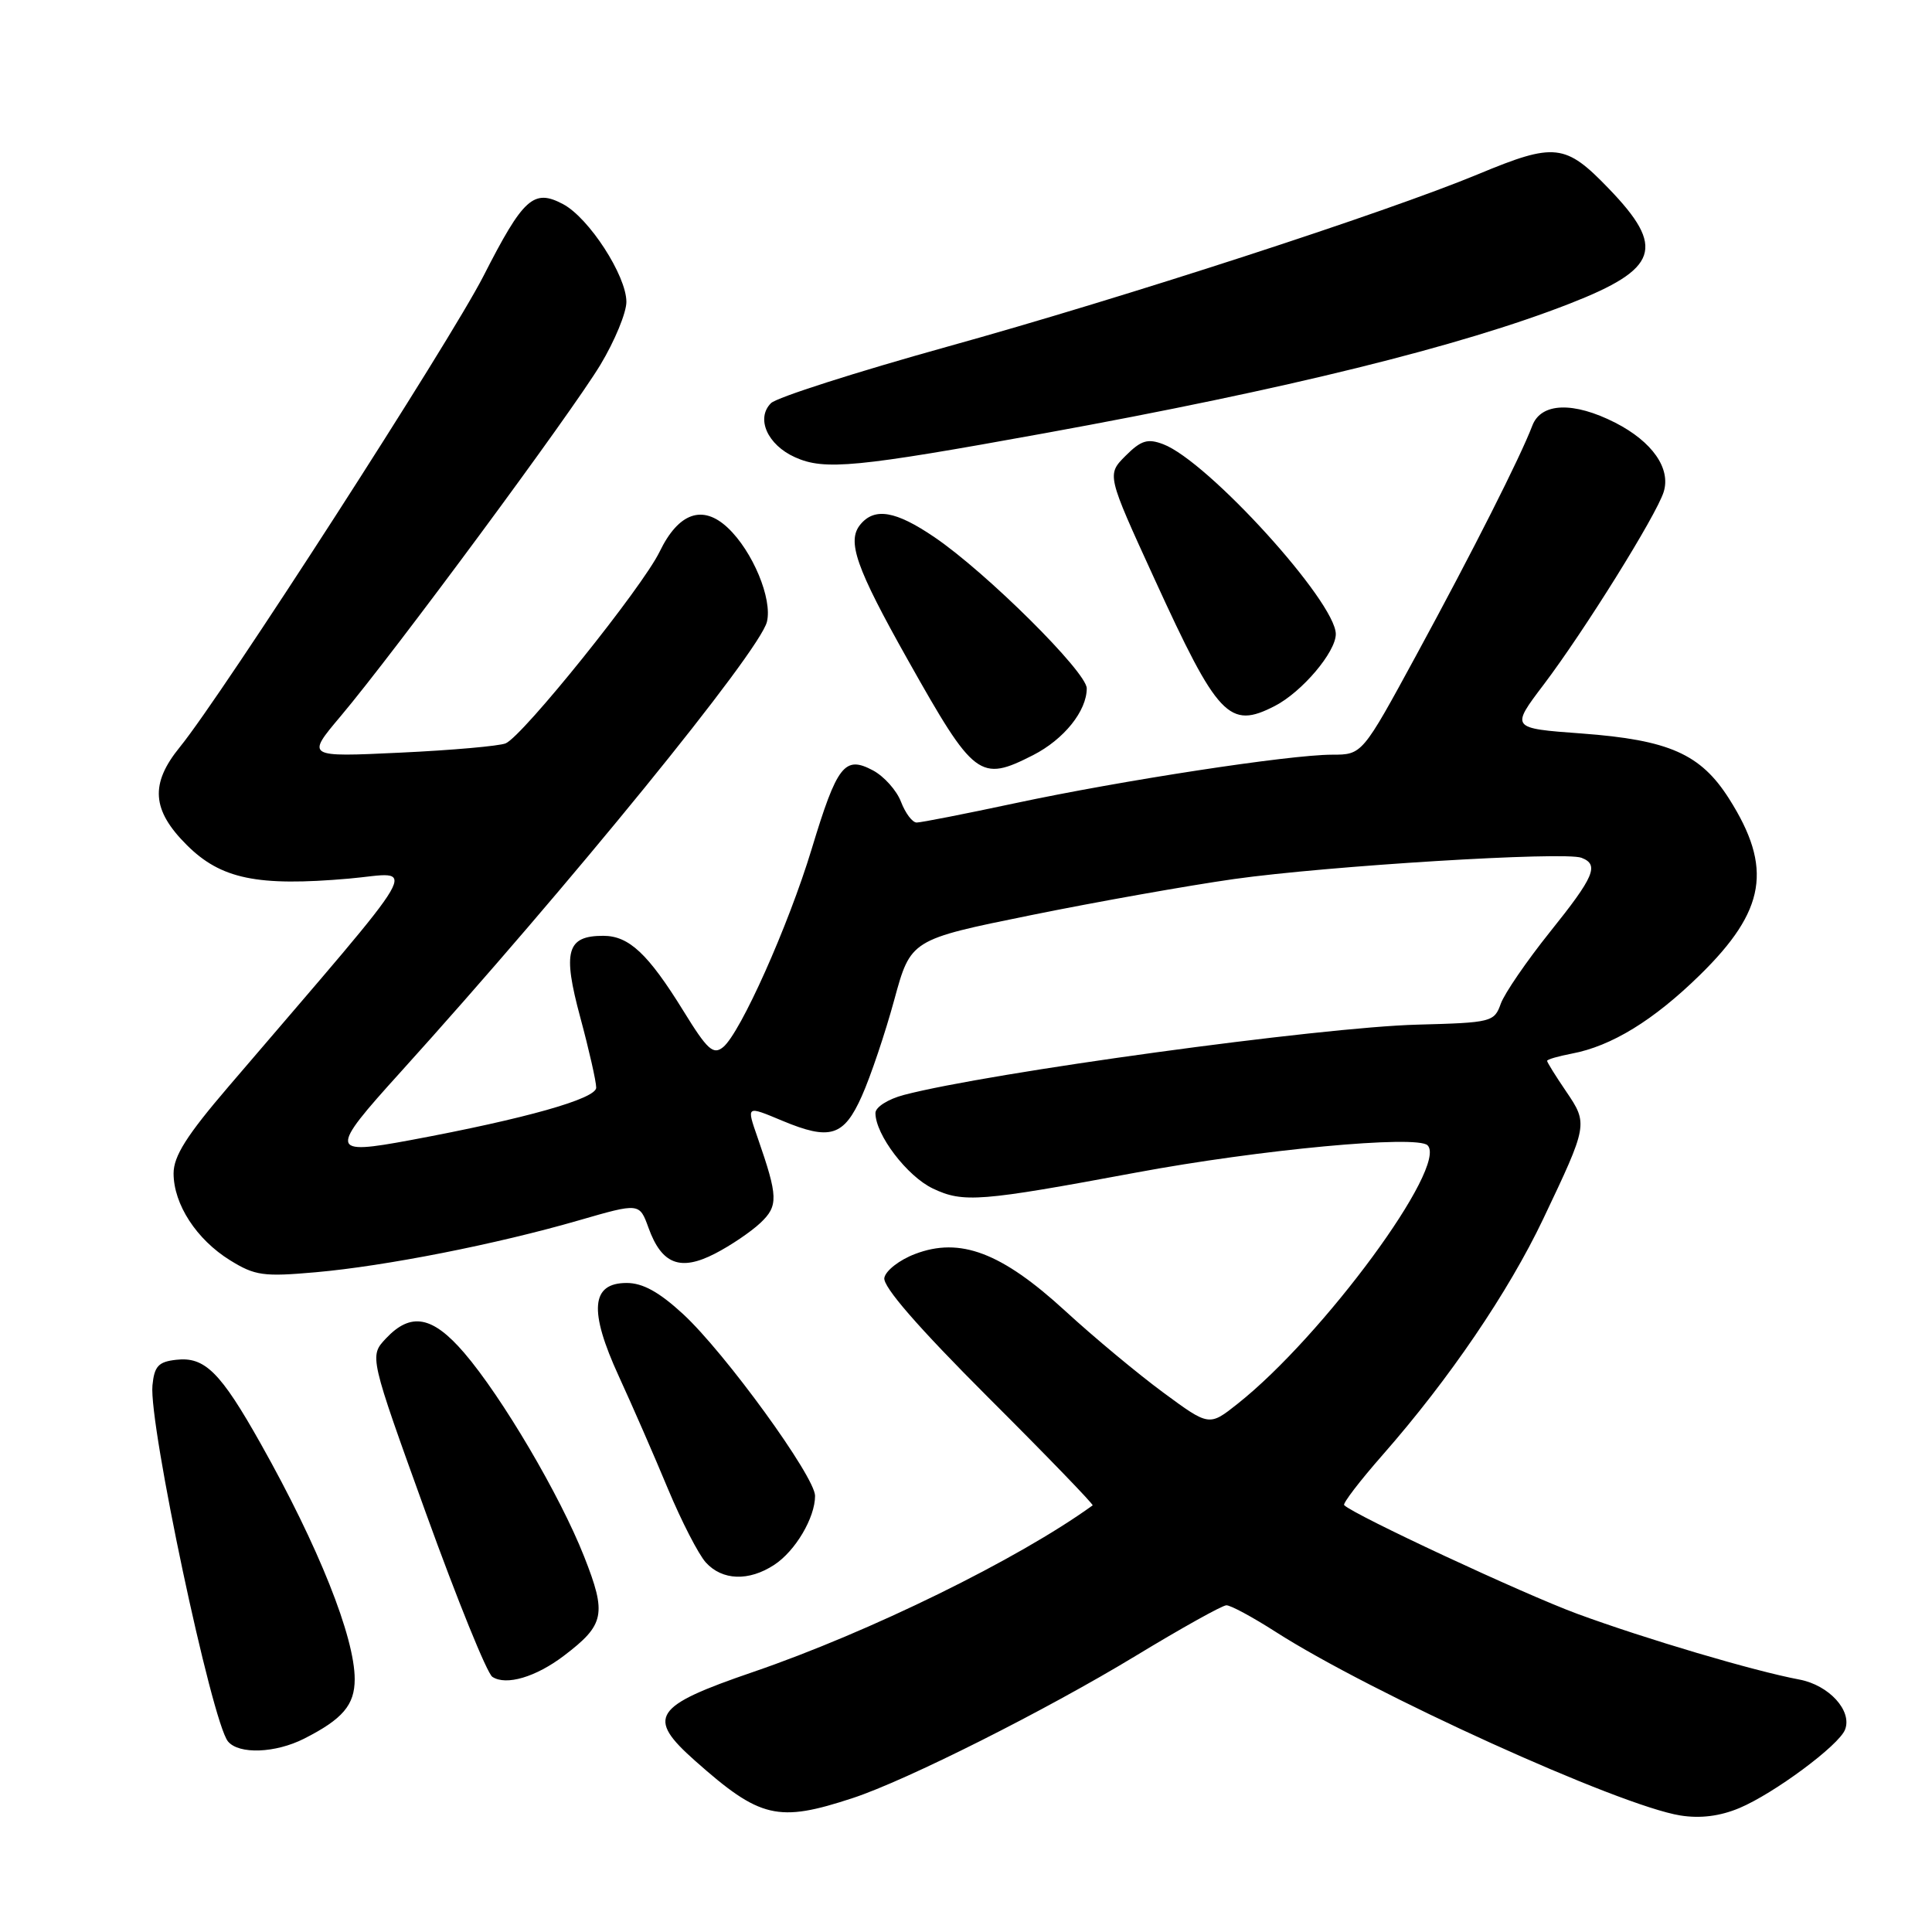 <?xml version="1.0" encoding="UTF-8" standalone="no"?>
<!DOCTYPE svg PUBLIC "-//W3C//DTD SVG 1.1//EN" "http://www.w3.org/Graphics/SVG/1.1/DTD/svg11.dtd" >
<svg xmlns="http://www.w3.org/2000/svg" xmlns:xlink="http://www.w3.org/1999/xlink" version="1.1" viewBox="0 0 256 256">
 <g >
 <path fill="currentColor"
d=" M 113.00 238.25 C 120.14 235.90 138.52 226.66 150.50 219.40 C 156.55 215.73 161.95 212.72 162.50 212.71 C 163.05 212.69 165.97 214.27 169.00 216.21 C 181.74 224.38 214.53 239.26 222.66 240.56 C 225.29 240.98 227.89 240.66 230.47 239.58 C 235.05 237.66 243.69 231.26 244.48 229.18 C 245.45 226.68 242.35 223.29 238.43 222.55 C 232.40 221.42 218.09 217.18 209.00 213.84 C 201.89 211.22 179.42 200.75 178.11 199.44 C 177.89 199.22 180.19 196.22 183.22 192.77 C 192.01 182.76 199.87 171.21 204.49 161.50 C 210.41 149.05 210.44 148.92 207.52 144.62 C 206.13 142.58 205.00 140.76 205.00 140.57 C 205.00 140.38 206.47 139.95 208.27 139.61 C 213.53 138.62 219.10 135.21 225.24 129.20 C 233.98 120.64 234.92 115.00 229.12 105.85 C 225.35 99.90 221.17 98.05 209.56 97.19 C 200.16 96.50 200.16 96.50 204.55 90.71 C 209.93 83.60 219.45 68.32 220.44 65.20 C 221.43 62.08 218.94 58.52 214.03 56.01 C 208.49 53.19 204.20 53.34 203.04 56.40 C 201.45 60.58 195.15 73.05 187.70 86.75 C 180.50 100.00 180.50 100.00 176.50 100.00 C 170.83 100.01 148.65 103.41 134.50 106.43 C 127.90 107.84 122.04 108.99 121.47 108.99 C 120.90 109.00 119.97 107.76 119.39 106.25 C 118.82 104.74 117.13 102.85 115.65 102.07 C 111.92 100.09 110.92 101.37 107.55 112.50 C 104.47 122.66 98.12 136.87 95.82 138.75 C 94.51 139.82 93.73 139.11 90.56 133.96 C 85.87 126.37 83.34 124.00 79.93 124.00 C 75.09 124.00 74.52 126.04 76.89 134.81 C 78.05 139.11 79.00 143.30 79.00 144.12 C 79.00 145.59 69.64 148.23 54.40 151.07 C 43.64 153.07 43.56 152.57 53.03 142.11 C 75.48 117.27 100.61 86.39 101.62 82.40 C 102.37 79.37 99.74 73.04 96.43 69.93 C 93.11 66.81 89.91 67.93 87.41 73.09 C 85.13 77.81 69.28 97.54 67.00 98.50 C 66.17 98.85 59.89 99.41 53.03 99.73 C 40.57 100.32 40.57 100.32 45.13 94.91 C 52.20 86.53 75.72 54.71 79.56 48.33 C 81.45 45.19 83.00 41.44 83.00 40.00 C 83.00 36.53 78.04 28.87 74.61 27.05 C 70.71 24.98 69.35 26.21 64.06 36.58 C 59.59 45.33 29.44 92.11 23.84 98.98 C 19.86 103.86 20.10 107.34 24.75 111.97 C 29.27 116.48 34.11 117.48 46.24 116.42 C 55.35 115.62 57.06 112.68 30.27 143.99 C 24.73 150.46 23.00 153.19 23.00 155.49 C 23.01 159.58 26.04 164.24 30.48 166.99 C 33.79 169.04 34.92 169.19 41.83 168.58 C 51.10 167.76 65.80 164.86 76.71 161.70 C 84.73 159.38 84.73 159.38 85.93 162.69 C 87.68 167.53 90.14 168.48 94.74 166.11 C 96.81 165.05 99.52 163.21 100.76 162.04 C 103.15 159.78 103.11 158.58 100.39 150.75 C 98.90 146.46 98.86 146.50 103.65 148.50 C 109.99 151.15 111.81 150.58 114.19 145.25 C 115.36 142.64 117.29 136.90 118.49 132.50 C 120.67 124.50 120.67 124.50 136.58 121.27 C 145.34 119.49 157.45 117.34 163.50 116.48 C 175.90 114.73 207.33 112.80 209.55 113.66 C 211.94 114.57 211.26 116.16 205.37 123.50 C 202.29 127.35 199.36 131.62 198.86 133.00 C 198.00 135.42 197.63 135.51 187.83 135.77 C 174.99 136.10 131.01 142.13 119.75 145.09 C 117.67 145.64 116.00 146.70 116.00 147.48 C 116.00 150.35 120.20 155.87 123.62 157.49 C 127.64 159.40 129.86 159.22 150.50 155.38 C 166.91 152.32 187.77 150.37 189.16 151.76 C 191.90 154.50 175.34 177.01 164.00 186.00 C 160.22 189.00 160.22 189.00 154.14 184.52 C 150.80 182.06 144.94 177.19 141.12 173.68 C 132.71 165.97 127.22 163.88 121.25 166.16 C 119.19 166.94 117.36 168.36 117.18 169.32 C 116.95 170.47 121.63 175.85 130.95 185.17 C 138.72 192.92 144.94 199.36 144.78 199.47 C 134.92 206.60 115.23 216.26 99.78 221.55 C 86.52 226.09 85.58 227.53 92.11 233.32 C 100.72 240.96 103.07 241.52 113.00 238.25 Z  M 40.30 230.38 C 45.41 227.79 47.00 225.92 47.00 222.50 C 47.00 216.93 42.21 204.92 34.56 191.32 C 29.21 181.80 27.13 179.74 23.34 180.18 C 20.99 180.44 20.45 181.03 20.20 183.57 C 19.70 188.72 28.06 228.15 30.21 230.75 C 31.65 232.49 36.49 232.31 40.30 230.38 Z  M 74.74 219.38 C 80.13 215.28 80.41 213.88 77.40 206.25 C 74.20 198.14 66.52 185.10 61.50 179.25 C 57.30 174.37 54.44 173.84 51.14 177.35 C 48.93 179.70 48.93 179.70 56.45 200.53 C 60.59 211.99 64.54 221.74 65.24 222.19 C 67.06 223.39 71.01 222.22 74.74 219.38 Z  M 102.59 207.35 C 105.39 205.52 108.00 201.10 108.00 198.21 C 108.00 195.68 96.07 179.24 90.50 174.11 C 87.34 171.20 85.17 170.00 83.04 170.00 C 78.31 170.00 78.00 173.66 82.00 182.37 C 83.80 186.29 86.73 193.00 88.51 197.29 C 90.30 201.57 92.55 205.96 93.53 207.04 C 95.70 209.43 99.22 209.56 102.59 207.35 Z  M 136.89 100.06 C 140.98 97.97 144.00 94.21 144.00 91.21 C 144.00 89.06 130.71 75.86 123.82 71.18 C 118.69 67.69 115.90 67.21 114.01 69.49 C 112.18 71.69 113.40 75.19 120.32 87.49 C 129.09 103.09 129.84 103.65 136.89 100.06 Z  M 168.93 93.54 C 172.53 91.68 177.00 86.40 177.00 84.02 C 177.00 79.75 160.06 61.11 154.13 58.86 C 152.07 58.08 151.20 58.34 149.14 60.40 C 146.65 62.90 146.65 62.90 152.97 76.70 C 161.38 95.08 162.88 96.66 168.93 93.54 Z  M 138.50 57.39 C 170.54 51.56 193.50 45.90 208.00 40.23 C 219.77 35.63 220.73 32.82 213.18 25.00 C 207.42 19.01 206.02 18.86 195.89 23.07 C 183.69 28.14 148.93 39.44 125.51 45.94 C 113.41 49.31 102.90 52.67 102.16 53.42 C 100.13 55.44 101.69 58.95 105.35 60.59 C 109.25 62.35 113.42 61.95 138.50 57.39 Z "/>
</g>
</svg>